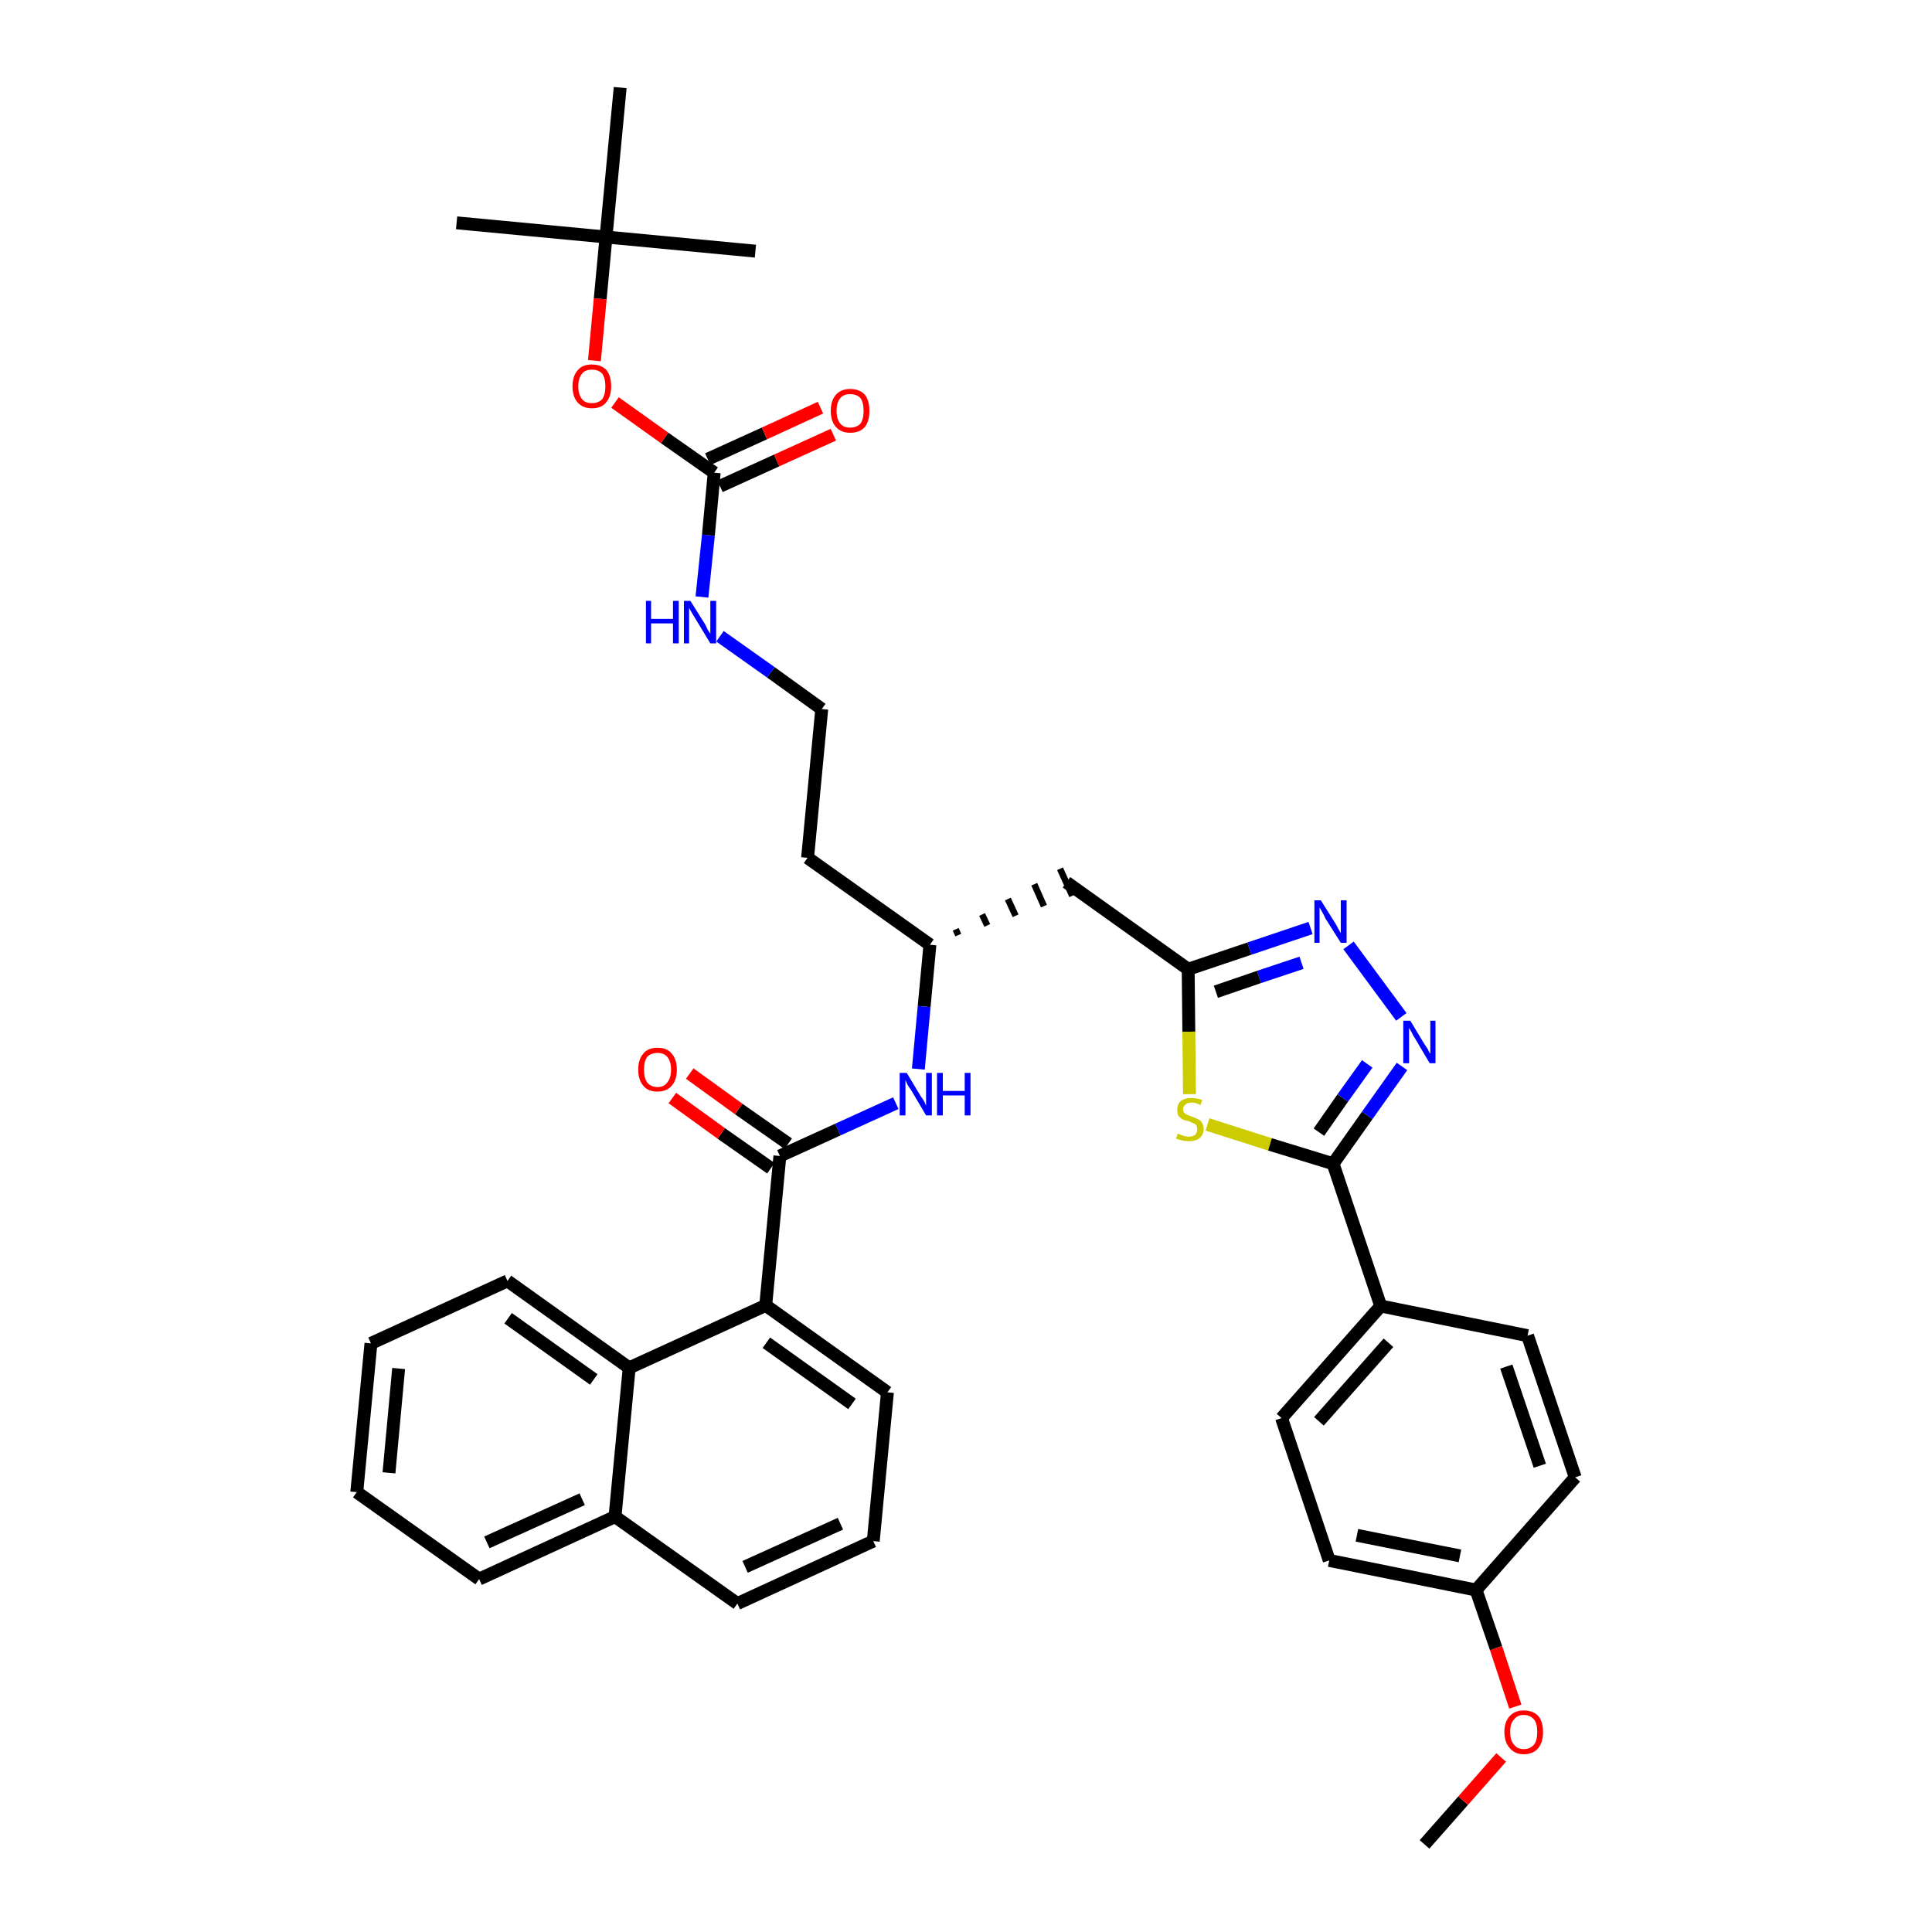 <?xml version='1.0' encoding='iso-8859-1'?>
<svg version='1.1' baseProfile='full'
              xmlns='http://www.w3.org/2000/svg'
                      xmlns:rdkit='http://www.rdkit.org/xml'
                      xmlns:xlink='http://www.w3.org/1999/xlink'
                  xml:space='preserve'
width='300px' height='300px' viewBox='0 0 300 300'>
<!-- END OF HEADER -->
<path class='bond-0 atom-0 atom-1' d='M 221.2,286.4 L 227.2,279.6' style='fill:none;fill-rule:evenodd;stroke:#000000;stroke-width:2.0px;stroke-linecap:butt;stroke-linejoin:miter;stroke-opacity:1' />
<path class='bond-0 atom-0 atom-1' d='M 227.2,279.6 L 233.1,272.9' style='fill:none;fill-rule:evenodd;stroke:#FF0000;stroke-width:2.0px;stroke-linecap:butt;stroke-linejoin:miter;stroke-opacity:1' />
<path class='bond-1 atom-1 atom-2' d='M 235.3,265.0 L 232.3,255.9' style='fill:none;fill-rule:evenodd;stroke:#FF0000;stroke-width:2.0px;stroke-linecap:butt;stroke-linejoin:miter;stroke-opacity:1' />
<path class='bond-1 atom-1 atom-2' d='M 232.3,255.9 L 229.2,246.9' style='fill:none;fill-rule:evenodd;stroke:#000000;stroke-width:2.0px;stroke-linecap:butt;stroke-linejoin:miter;stroke-opacity:1' />
<path class='bond-2 atom-2 atom-3' d='M 229.2,246.9 L 206.4,242.3' style='fill:none;fill-rule:evenodd;stroke:#000000;stroke-width:2.0px;stroke-linecap:butt;stroke-linejoin:miter;stroke-opacity:1' />
<path class='bond-2 atom-2 atom-3' d='M 226.7,241.6 L 210.7,238.4' style='fill:none;fill-rule:evenodd;stroke:#000000;stroke-width:2.0px;stroke-linecap:butt;stroke-linejoin:miter;stroke-opacity:1' />
<path class='bond-37 atom-37 atom-2' d='M 244.6,229.4 L 229.2,246.9' style='fill:none;fill-rule:evenodd;stroke:#000000;stroke-width:2.0px;stroke-linecap:butt;stroke-linejoin:miter;stroke-opacity:1' />
<path class='bond-3 atom-3 atom-4' d='M 206.4,242.3 L 199.0,220.2' style='fill:none;fill-rule:evenodd;stroke:#000000;stroke-width:2.0px;stroke-linecap:butt;stroke-linejoin:miter;stroke-opacity:1' />
<path class='bond-4 atom-4 atom-5' d='M 199.0,220.2 L 214.4,202.8' style='fill:none;fill-rule:evenodd;stroke:#000000;stroke-width:2.0px;stroke-linecap:butt;stroke-linejoin:miter;stroke-opacity:1' />
<path class='bond-4 atom-4 atom-5' d='M 204.8,220.7 L 215.6,208.5' style='fill:none;fill-rule:evenodd;stroke:#000000;stroke-width:2.0px;stroke-linecap:butt;stroke-linejoin:miter;stroke-opacity:1' />
<path class='bond-5 atom-5 atom-6' d='M 214.4,202.8 L 207.0,180.7' style='fill:none;fill-rule:evenodd;stroke:#000000;stroke-width:2.0px;stroke-linecap:butt;stroke-linejoin:miter;stroke-opacity:1' />
<path class='bond-35 atom-5 atom-36' d='M 214.4,202.8 L 237.2,207.4' style='fill:none;fill-rule:evenodd;stroke:#000000;stroke-width:2.0px;stroke-linecap:butt;stroke-linejoin:miter;stroke-opacity:1' />
<path class='bond-6 atom-6 atom-7' d='M 207.0,180.7 L 212.3,173.2' style='fill:none;fill-rule:evenodd;stroke:#000000;stroke-width:2.0px;stroke-linecap:butt;stroke-linejoin:miter;stroke-opacity:1' />
<path class='bond-6 atom-6 atom-7' d='M 212.3,173.2 L 217.7,165.6' style='fill:none;fill-rule:evenodd;stroke:#0000FF;stroke-width:2.0px;stroke-linecap:butt;stroke-linejoin:miter;stroke-opacity:1' />
<path class='bond-6 atom-6 atom-7' d='M 204.8,175.8 L 208.5,170.5' style='fill:none;fill-rule:evenodd;stroke:#000000;stroke-width:2.0px;stroke-linecap:butt;stroke-linejoin:miter;stroke-opacity:1' />
<path class='bond-6 atom-6 atom-7' d='M 208.5,170.5 L 212.3,165.2' style='fill:none;fill-rule:evenodd;stroke:#0000FF;stroke-width:2.0px;stroke-linecap:butt;stroke-linejoin:miter;stroke-opacity:1' />
<path class='bond-38 atom-35 atom-6' d='M 187.5,174.6 L 197.2,177.7' style='fill:none;fill-rule:evenodd;stroke:#CCCC00;stroke-width:2.0px;stroke-linecap:butt;stroke-linejoin:miter;stroke-opacity:1' />
<path class='bond-38 atom-35 atom-6' d='M 197.2,177.7 L 207.0,180.7' style='fill:none;fill-rule:evenodd;stroke:#000000;stroke-width:2.0px;stroke-linecap:butt;stroke-linejoin:miter;stroke-opacity:1' />
<path class='bond-7 atom-7 atom-8' d='M 217.6,157.9 L 209.4,146.8' style='fill:none;fill-rule:evenodd;stroke:#0000FF;stroke-width:2.0px;stroke-linecap:butt;stroke-linejoin:miter;stroke-opacity:1' />
<path class='bond-8 atom-8 atom-9' d='M 203.5,144.1 L 194.0,147.3' style='fill:none;fill-rule:evenodd;stroke:#0000FF;stroke-width:2.0px;stroke-linecap:butt;stroke-linejoin:miter;stroke-opacity:1' />
<path class='bond-8 atom-8 atom-9' d='M 194.0,147.3 L 184.5,150.5' style='fill:none;fill-rule:evenodd;stroke:#000000;stroke-width:2.0px;stroke-linecap:butt;stroke-linejoin:miter;stroke-opacity:1' />
<path class='bond-8 atom-8 atom-9' d='M 202.1,149.5 L 195.5,151.7' style='fill:none;fill-rule:evenodd;stroke:#0000FF;stroke-width:2.0px;stroke-linecap:butt;stroke-linejoin:miter;stroke-opacity:1' />
<path class='bond-8 atom-8 atom-9' d='M 195.5,151.7 L 188.8,154.0' style='fill:none;fill-rule:evenodd;stroke:#000000;stroke-width:2.0px;stroke-linecap:butt;stroke-linejoin:miter;stroke-opacity:1' />
<path class='bond-9 atom-9 atom-10' d='M 184.5,150.5 L 165.6,137.0' style='fill:none;fill-rule:evenodd;stroke:#000000;stroke-width:2.0px;stroke-linecap:butt;stroke-linejoin:miter;stroke-opacity:1' />
<path class='bond-34 atom-9 atom-35' d='M 184.5,150.5 L 184.6,160.2' style='fill:none;fill-rule:evenodd;stroke:#000000;stroke-width:2.0px;stroke-linecap:butt;stroke-linejoin:miter;stroke-opacity:1' />
<path class='bond-34 atom-9 atom-35' d='M 184.6,160.2 L 184.7,169.9' style='fill:none;fill-rule:evenodd;stroke:#CCCC00;stroke-width:2.0px;stroke-linecap:butt;stroke-linejoin:miter;stroke-opacity:1' />
<path class='bond-10 atom-11 atom-10' d='M 148.8,145.2 L 148.4,144.3' style='fill:none;fill-rule:evenodd;stroke:#000000;stroke-width:1.0px;stroke-linecap:butt;stroke-linejoin:miter;stroke-opacity:1' />
<path class='bond-10 atom-11 atom-10' d='M 153.3,143.7 L 152.5,142.0' style='fill:none;fill-rule:evenodd;stroke:#000000;stroke-width:1.0px;stroke-linecap:butt;stroke-linejoin:miter;stroke-opacity:1' />
<path class='bond-10 atom-11 atom-10' d='M 157.7,142.2 L 156.5,139.6' style='fill:none;fill-rule:evenodd;stroke:#000000;stroke-width:1.0px;stroke-linecap:butt;stroke-linejoin:miter;stroke-opacity:1' />
<path class='bond-10 atom-11 atom-10' d='M 162.1,140.7 L 160.6,137.3' style='fill:none;fill-rule:evenodd;stroke:#000000;stroke-width:1.0px;stroke-linecap:butt;stroke-linejoin:miter;stroke-opacity:1' />
<path class='bond-10 atom-11 atom-10' d='M 166.5,139.1 L 164.6,134.9' style='fill:none;fill-rule:evenodd;stroke:#000000;stroke-width:1.0px;stroke-linecap:butt;stroke-linejoin:miter;stroke-opacity:1' />
<path class='bond-11 atom-11 atom-12' d='M 144.4,146.7 L 125.4,133.2' style='fill:none;fill-rule:evenodd;stroke:#000000;stroke-width:2.0px;stroke-linecap:butt;stroke-linejoin:miter;stroke-opacity:1' />
<path class='bond-21 atom-11 atom-22' d='M 144.4,146.7 L 143.5,156.3' style='fill:none;fill-rule:evenodd;stroke:#000000;stroke-width:2.0px;stroke-linecap:butt;stroke-linejoin:miter;stroke-opacity:1' />
<path class='bond-21 atom-11 atom-22' d='M 143.5,156.3 L 142.6,166.0' style='fill:none;fill-rule:evenodd;stroke:#0000FF;stroke-width:2.0px;stroke-linecap:butt;stroke-linejoin:miter;stroke-opacity:1' />
<path class='bond-12 atom-12 atom-13' d='M 125.4,133.2 L 127.6,110.1' style='fill:none;fill-rule:evenodd;stroke:#000000;stroke-width:2.0px;stroke-linecap:butt;stroke-linejoin:miter;stroke-opacity:1' />
<path class='bond-13 atom-13 atom-14' d='M 127.6,110.1 L 119.7,104.4' style='fill:none;fill-rule:evenodd;stroke:#000000;stroke-width:2.0px;stroke-linecap:butt;stroke-linejoin:miter;stroke-opacity:1' />
<path class='bond-13 atom-13 atom-14' d='M 119.7,104.4 L 111.8,98.8' style='fill:none;fill-rule:evenodd;stroke:#0000FF;stroke-width:2.0px;stroke-linecap:butt;stroke-linejoin:miter;stroke-opacity:1' />
<path class='bond-14 atom-14 atom-15' d='M 109.0,92.7 L 110.0,83.1' style='fill:none;fill-rule:evenodd;stroke:#0000FF;stroke-width:2.0px;stroke-linecap:butt;stroke-linejoin:miter;stroke-opacity:1' />
<path class='bond-14 atom-14 atom-15' d='M 110.0,83.1 L 110.9,73.4' style='fill:none;fill-rule:evenodd;stroke:#000000;stroke-width:2.0px;stroke-linecap:butt;stroke-linejoin:miter;stroke-opacity:1' />
<path class='bond-15 atom-15 atom-16' d='M 111.8,75.5 L 120.6,71.5' style='fill:none;fill-rule:evenodd;stroke:#000000;stroke-width:2.0px;stroke-linecap:butt;stroke-linejoin:miter;stroke-opacity:1' />
<path class='bond-15 atom-15 atom-16' d='M 120.6,71.5 L 129.4,67.5' style='fill:none;fill-rule:evenodd;stroke:#FF0000;stroke-width:2.0px;stroke-linecap:butt;stroke-linejoin:miter;stroke-opacity:1' />
<path class='bond-15 atom-15 atom-16' d='M 109.9,71.3 L 118.7,67.3' style='fill:none;fill-rule:evenodd;stroke:#000000;stroke-width:2.0px;stroke-linecap:butt;stroke-linejoin:miter;stroke-opacity:1' />
<path class='bond-15 atom-15 atom-16' d='M 118.7,67.3 L 127.4,63.3' style='fill:none;fill-rule:evenodd;stroke:#FF0000;stroke-width:2.0px;stroke-linecap:butt;stroke-linejoin:miter;stroke-opacity:1' />
<path class='bond-16 atom-15 atom-17' d='M 110.9,73.4 L 103.2,68.0' style='fill:none;fill-rule:evenodd;stroke:#000000;stroke-width:2.0px;stroke-linecap:butt;stroke-linejoin:miter;stroke-opacity:1' />
<path class='bond-16 atom-15 atom-17' d='M 103.2,68.0 L 95.5,62.5' style='fill:none;fill-rule:evenodd;stroke:#FF0000;stroke-width:2.0px;stroke-linecap:butt;stroke-linejoin:miter;stroke-opacity:1' />
<path class='bond-17 atom-17 atom-18' d='M 92.3,56.0 L 93.2,46.4' style='fill:none;fill-rule:evenodd;stroke:#FF0000;stroke-width:2.0px;stroke-linecap:butt;stroke-linejoin:miter;stroke-opacity:1' />
<path class='bond-17 atom-17 atom-18' d='M 93.2,46.4 L 94.1,36.8' style='fill:none;fill-rule:evenodd;stroke:#000000;stroke-width:2.0px;stroke-linecap:butt;stroke-linejoin:miter;stroke-opacity:1' />
<path class='bond-18 atom-18 atom-19' d='M 94.1,36.8 L 70.9,34.6' style='fill:none;fill-rule:evenodd;stroke:#000000;stroke-width:2.0px;stroke-linecap:butt;stroke-linejoin:miter;stroke-opacity:1' />
<path class='bond-19 atom-18 atom-20' d='M 94.1,36.8 L 117.3,39.0' style='fill:none;fill-rule:evenodd;stroke:#000000;stroke-width:2.0px;stroke-linecap:butt;stroke-linejoin:miter;stroke-opacity:1' />
<path class='bond-20 atom-18 atom-21' d='M 94.1,36.8 L 96.3,13.6' style='fill:none;fill-rule:evenodd;stroke:#000000;stroke-width:2.0px;stroke-linecap:butt;stroke-linejoin:miter;stroke-opacity:1' />
<path class='bond-22 atom-22 atom-23' d='M 139.1,171.3 L 130.1,175.4' style='fill:none;fill-rule:evenodd;stroke:#0000FF;stroke-width:2.0px;stroke-linecap:butt;stroke-linejoin:miter;stroke-opacity:1' />
<path class='bond-22 atom-22 atom-23' d='M 130.1,175.4 L 121.1,179.5' style='fill:none;fill-rule:evenodd;stroke:#000000;stroke-width:2.0px;stroke-linecap:butt;stroke-linejoin:miter;stroke-opacity:1' />
<path class='bond-23 atom-23 atom-24' d='M 122.4,177.6 L 114.7,172.2' style='fill:none;fill-rule:evenodd;stroke:#000000;stroke-width:2.0px;stroke-linecap:butt;stroke-linejoin:miter;stroke-opacity:1' />
<path class='bond-23 atom-23 atom-24' d='M 114.7,172.2 L 107.1,166.7' style='fill:none;fill-rule:evenodd;stroke:#FF0000;stroke-width:2.0px;stroke-linecap:butt;stroke-linejoin:miter;stroke-opacity:1' />
<path class='bond-23 atom-23 atom-24' d='M 119.7,181.4 L 112.0,176.0' style='fill:none;fill-rule:evenodd;stroke:#000000;stroke-width:2.0px;stroke-linecap:butt;stroke-linejoin:miter;stroke-opacity:1' />
<path class='bond-23 atom-23 atom-24' d='M 112.0,176.0 L 104.4,170.5' style='fill:none;fill-rule:evenodd;stroke:#FF0000;stroke-width:2.0px;stroke-linecap:butt;stroke-linejoin:miter;stroke-opacity:1' />
<path class='bond-24 atom-23 atom-25' d='M 121.1,179.5 L 118.9,202.7' style='fill:none;fill-rule:evenodd;stroke:#000000;stroke-width:2.0px;stroke-linecap:butt;stroke-linejoin:miter;stroke-opacity:1' />
<path class='bond-25 atom-25 atom-26' d='M 118.9,202.7 L 137.8,216.2' style='fill:none;fill-rule:evenodd;stroke:#000000;stroke-width:2.0px;stroke-linecap:butt;stroke-linejoin:miter;stroke-opacity:1' />
<path class='bond-25 atom-25 atom-26' d='M 119.0,208.5 L 132.3,218.0' style='fill:none;fill-rule:evenodd;stroke:#000000;stroke-width:2.0px;stroke-linecap:butt;stroke-linejoin:miter;stroke-opacity:1' />
<path class='bond-39 atom-34 atom-25' d='M 97.7,212.4 L 118.9,202.7' style='fill:none;fill-rule:evenodd;stroke:#000000;stroke-width:2.0px;stroke-linecap:butt;stroke-linejoin:miter;stroke-opacity:1' />
<path class='bond-26 atom-26 atom-27' d='M 137.8,216.2 L 135.6,239.3' style='fill:none;fill-rule:evenodd;stroke:#000000;stroke-width:2.0px;stroke-linecap:butt;stroke-linejoin:miter;stroke-opacity:1' />
<path class='bond-27 atom-27 atom-28' d='M 135.6,239.3 L 114.5,249.0' style='fill:none;fill-rule:evenodd;stroke:#000000;stroke-width:2.0px;stroke-linecap:butt;stroke-linejoin:miter;stroke-opacity:1' />
<path class='bond-27 atom-27 atom-28' d='M 130.5,236.6 L 115.7,243.3' style='fill:none;fill-rule:evenodd;stroke:#000000;stroke-width:2.0px;stroke-linecap:butt;stroke-linejoin:miter;stroke-opacity:1' />
<path class='bond-28 atom-28 atom-29' d='M 114.5,249.0 L 95.5,235.5' style='fill:none;fill-rule:evenodd;stroke:#000000;stroke-width:2.0px;stroke-linecap:butt;stroke-linejoin:miter;stroke-opacity:1' />
<path class='bond-29 atom-29 atom-30' d='M 95.5,235.5 L 74.4,245.2' style='fill:none;fill-rule:evenodd;stroke:#000000;stroke-width:2.0px;stroke-linecap:butt;stroke-linejoin:miter;stroke-opacity:1' />
<path class='bond-29 atom-29 atom-30' d='M 90.4,232.8 L 75.6,239.5' style='fill:none;fill-rule:evenodd;stroke:#000000;stroke-width:2.0px;stroke-linecap:butt;stroke-linejoin:miter;stroke-opacity:1' />
<path class='bond-40 atom-34 atom-29' d='M 97.7,212.4 L 95.5,235.5' style='fill:none;fill-rule:evenodd;stroke:#000000;stroke-width:2.0px;stroke-linecap:butt;stroke-linejoin:miter;stroke-opacity:1' />
<path class='bond-30 atom-30 atom-31' d='M 74.4,245.2 L 55.4,231.7' style='fill:none;fill-rule:evenodd;stroke:#000000;stroke-width:2.0px;stroke-linecap:butt;stroke-linejoin:miter;stroke-opacity:1' />
<path class='bond-31 atom-31 atom-32' d='M 55.4,231.7 L 57.6,208.6' style='fill:none;fill-rule:evenodd;stroke:#000000;stroke-width:2.0px;stroke-linecap:butt;stroke-linejoin:miter;stroke-opacity:1' />
<path class='bond-31 atom-31 atom-32' d='M 60.4,228.7 L 61.9,212.5' style='fill:none;fill-rule:evenodd;stroke:#000000;stroke-width:2.0px;stroke-linecap:butt;stroke-linejoin:miter;stroke-opacity:1' />
<path class='bond-32 atom-32 atom-33' d='M 57.6,208.6 L 78.8,198.9' style='fill:none;fill-rule:evenodd;stroke:#000000;stroke-width:2.0px;stroke-linecap:butt;stroke-linejoin:miter;stroke-opacity:1' />
<path class='bond-33 atom-33 atom-34' d='M 78.8,198.9 L 97.7,212.4' style='fill:none;fill-rule:evenodd;stroke:#000000;stroke-width:2.0px;stroke-linecap:butt;stroke-linejoin:miter;stroke-opacity:1' />
<path class='bond-33 atom-33 atom-34' d='M 78.9,204.7 L 92.2,214.2' style='fill:none;fill-rule:evenodd;stroke:#000000;stroke-width:2.0px;stroke-linecap:butt;stroke-linejoin:miter;stroke-opacity:1' />
<path class='bond-36 atom-36 atom-37' d='M 237.2,207.4 L 244.6,229.4' style='fill:none;fill-rule:evenodd;stroke:#000000;stroke-width:2.0px;stroke-linecap:butt;stroke-linejoin:miter;stroke-opacity:1' />
<path class='bond-36 atom-36 atom-37' d='M 233.9,212.2 L 239.1,227.6' style='fill:none;fill-rule:evenodd;stroke:#000000;stroke-width:2.0px;stroke-linecap:butt;stroke-linejoin:miter;stroke-opacity:1' />
<path  class='atom-1' d='M 233.6 268.9
Q 233.6 267.4, 234.4 266.5
Q 235.2 265.6, 236.6 265.6
Q 238.1 265.6, 238.9 266.5
Q 239.6 267.4, 239.6 268.9
Q 239.6 270.5, 238.9 271.4
Q 238.1 272.4, 236.6 272.4
Q 235.2 272.4, 234.4 271.4
Q 233.6 270.5, 233.6 268.9
M 236.6 271.6
Q 237.6 271.6, 238.2 270.9
Q 238.7 270.3, 238.7 268.9
Q 238.7 267.6, 238.2 267.0
Q 237.6 266.3, 236.6 266.3
Q 235.6 266.3, 235.1 267.0
Q 234.5 267.6, 234.5 268.9
Q 234.5 270.3, 235.1 270.9
Q 235.6 271.6, 236.6 271.6
' fill='#FF0000'/>
<path  class='atom-7' d='M 219.0 158.5
L 221.1 162.0
Q 221.3 162.3, 221.7 162.9
Q 222.0 163.6, 222.1 163.6
L 222.1 158.5
L 222.9 158.5
L 222.9 165.1
L 222.0 165.1
L 219.7 161.2
Q 219.4 160.8, 219.2 160.3
Q 218.9 159.8, 218.8 159.6
L 218.8 165.1
L 217.9 165.1
L 217.9 158.5
L 219.0 158.5
' fill='#0000FF'/>
<path  class='atom-8' d='M 205.1 139.8
L 207.3 143.3
Q 207.5 143.6, 207.8 144.2
Q 208.2 144.9, 208.2 144.9
L 208.2 139.8
L 209.1 139.8
L 209.1 146.4
L 208.2 146.4
L 205.8 142.6
Q 205.6 142.1, 205.3 141.6
Q 205.0 141.1, 204.9 140.9
L 204.9 146.4
L 204.1 146.4
L 204.1 139.8
L 205.1 139.8
' fill='#0000FF'/>
<path  class='atom-14' d='M 100.3 93.3
L 101.1 93.3
L 101.1 96.1
L 104.5 96.1
L 104.5 93.3
L 105.4 93.3
L 105.4 99.9
L 104.5 99.9
L 104.5 96.8
L 101.1 96.8
L 101.1 99.9
L 100.3 99.9
L 100.3 93.3
' fill='#0000FF'/>
<path  class='atom-14' d='M 107.2 93.3
L 109.4 96.8
Q 109.6 97.1, 109.9 97.8
Q 110.3 98.4, 110.3 98.4
L 110.3 93.3
L 111.2 93.3
L 111.2 99.9
L 110.3 99.9
L 108.0 96.1
Q 107.7 95.6, 107.4 95.1
Q 107.1 94.6, 107.0 94.4
L 107.0 99.9
L 106.2 99.9
L 106.2 93.3
L 107.2 93.3
' fill='#0000FF'/>
<path  class='atom-16' d='M 129.0 63.8
Q 129.0 62.2, 129.8 61.3
Q 130.6 60.4, 132.0 60.4
Q 133.5 60.4, 134.3 61.3
Q 135.0 62.2, 135.0 63.8
Q 135.0 65.4, 134.3 66.3
Q 133.5 67.2, 132.0 67.2
Q 130.6 67.2, 129.8 66.3
Q 129.0 65.4, 129.0 63.8
M 132.0 66.4
Q 133.0 66.4, 133.6 65.8
Q 134.1 65.1, 134.1 63.8
Q 134.1 62.5, 133.6 61.8
Q 133.0 61.2, 132.0 61.2
Q 131.0 61.2, 130.5 61.8
Q 129.9 62.5, 129.9 63.8
Q 129.9 65.1, 130.5 65.8
Q 131.0 66.4, 132.0 66.4
' fill='#FF0000'/>
<path  class='atom-17' d='M 88.9 60.0
Q 88.9 58.4, 89.7 57.5
Q 90.4 56.6, 91.9 56.6
Q 93.4 56.6, 94.2 57.5
Q 94.9 58.4, 94.9 60.0
Q 94.9 61.6, 94.1 62.5
Q 93.4 63.4, 91.9 63.4
Q 90.5 63.4, 89.7 62.5
Q 88.9 61.6, 88.9 60.0
M 91.9 62.6
Q 92.9 62.6, 93.5 62.0
Q 94.0 61.3, 94.0 60.0
Q 94.0 58.7, 93.5 58.0
Q 92.9 57.4, 91.9 57.4
Q 90.9 57.4, 90.4 58.0
Q 89.8 58.7, 89.8 60.0
Q 89.8 61.3, 90.4 62.0
Q 90.9 62.6, 91.9 62.6
' fill='#FF0000'/>
<path  class='atom-22' d='M 140.8 166.6
L 142.9 170.1
Q 143.1 170.4, 143.5 171.0
Q 143.8 171.7, 143.8 171.7
L 143.8 166.6
L 144.7 166.6
L 144.7 173.2
L 143.8 173.2
L 141.5 169.3
Q 141.2 168.9, 140.9 168.4
Q 140.7 167.9, 140.6 167.7
L 140.6 173.2
L 139.7 173.2
L 139.7 166.6
L 140.8 166.6
' fill='#0000FF'/>
<path  class='atom-22' d='M 145.5 166.6
L 146.4 166.6
L 146.4 169.4
L 149.8 169.4
L 149.8 166.6
L 150.7 166.6
L 150.7 173.2
L 149.8 173.2
L 149.8 170.1
L 146.4 170.1
L 146.4 173.2
L 145.5 173.2
L 145.5 166.6
' fill='#0000FF'/>
<path  class='atom-24' d='M 99.1 166.1
Q 99.1 164.5, 99.9 163.6
Q 100.6 162.7, 102.1 162.7
Q 103.6 162.7, 104.3 163.6
Q 105.1 164.5, 105.1 166.1
Q 105.1 167.7, 104.3 168.6
Q 103.5 169.5, 102.1 169.5
Q 100.6 169.5, 99.9 168.6
Q 99.1 167.7, 99.1 166.1
M 102.1 168.8
Q 103.1 168.8, 103.6 168.1
Q 104.2 167.4, 104.2 166.1
Q 104.2 164.8, 103.6 164.1
Q 103.1 163.5, 102.1 163.5
Q 101.1 163.5, 100.5 164.1
Q 100.0 164.8, 100.0 166.1
Q 100.0 167.4, 100.5 168.1
Q 101.1 168.8, 102.1 168.8
' fill='#FF0000'/>
<path  class='atom-35' d='M 182.9 176.0
Q 183.0 176.1, 183.3 176.2
Q 183.6 176.3, 183.9 176.4
Q 184.3 176.5, 184.6 176.5
Q 185.2 176.5, 185.6 176.2
Q 185.9 175.9, 185.9 175.3
Q 185.9 175.0, 185.8 174.8
Q 185.6 174.5, 185.3 174.4
Q 185.0 174.3, 184.6 174.1
Q 184.0 174.0, 183.6 173.8
Q 183.3 173.6, 183.0 173.3
Q 182.8 172.9, 182.8 172.3
Q 182.8 171.5, 183.3 171.0
Q 183.9 170.5, 185.0 170.5
Q 185.8 170.5, 186.7 170.8
L 186.4 171.6
Q 185.7 171.2, 185.1 171.2
Q 184.4 171.2, 184.1 171.5
Q 183.7 171.8, 183.7 172.2
Q 183.7 172.6, 183.9 172.8
Q 184.1 173.0, 184.3 173.1
Q 184.6 173.2, 185.1 173.4
Q 185.7 173.6, 186.0 173.8
Q 186.4 173.9, 186.6 174.3
Q 186.9 174.7, 186.9 175.3
Q 186.9 176.2, 186.3 176.7
Q 185.7 177.2, 184.6 177.2
Q 184.0 177.2, 183.6 177.1
Q 183.2 177.0, 182.6 176.8
L 182.9 176.0
' fill='#CCCC00'/>
</svg>
